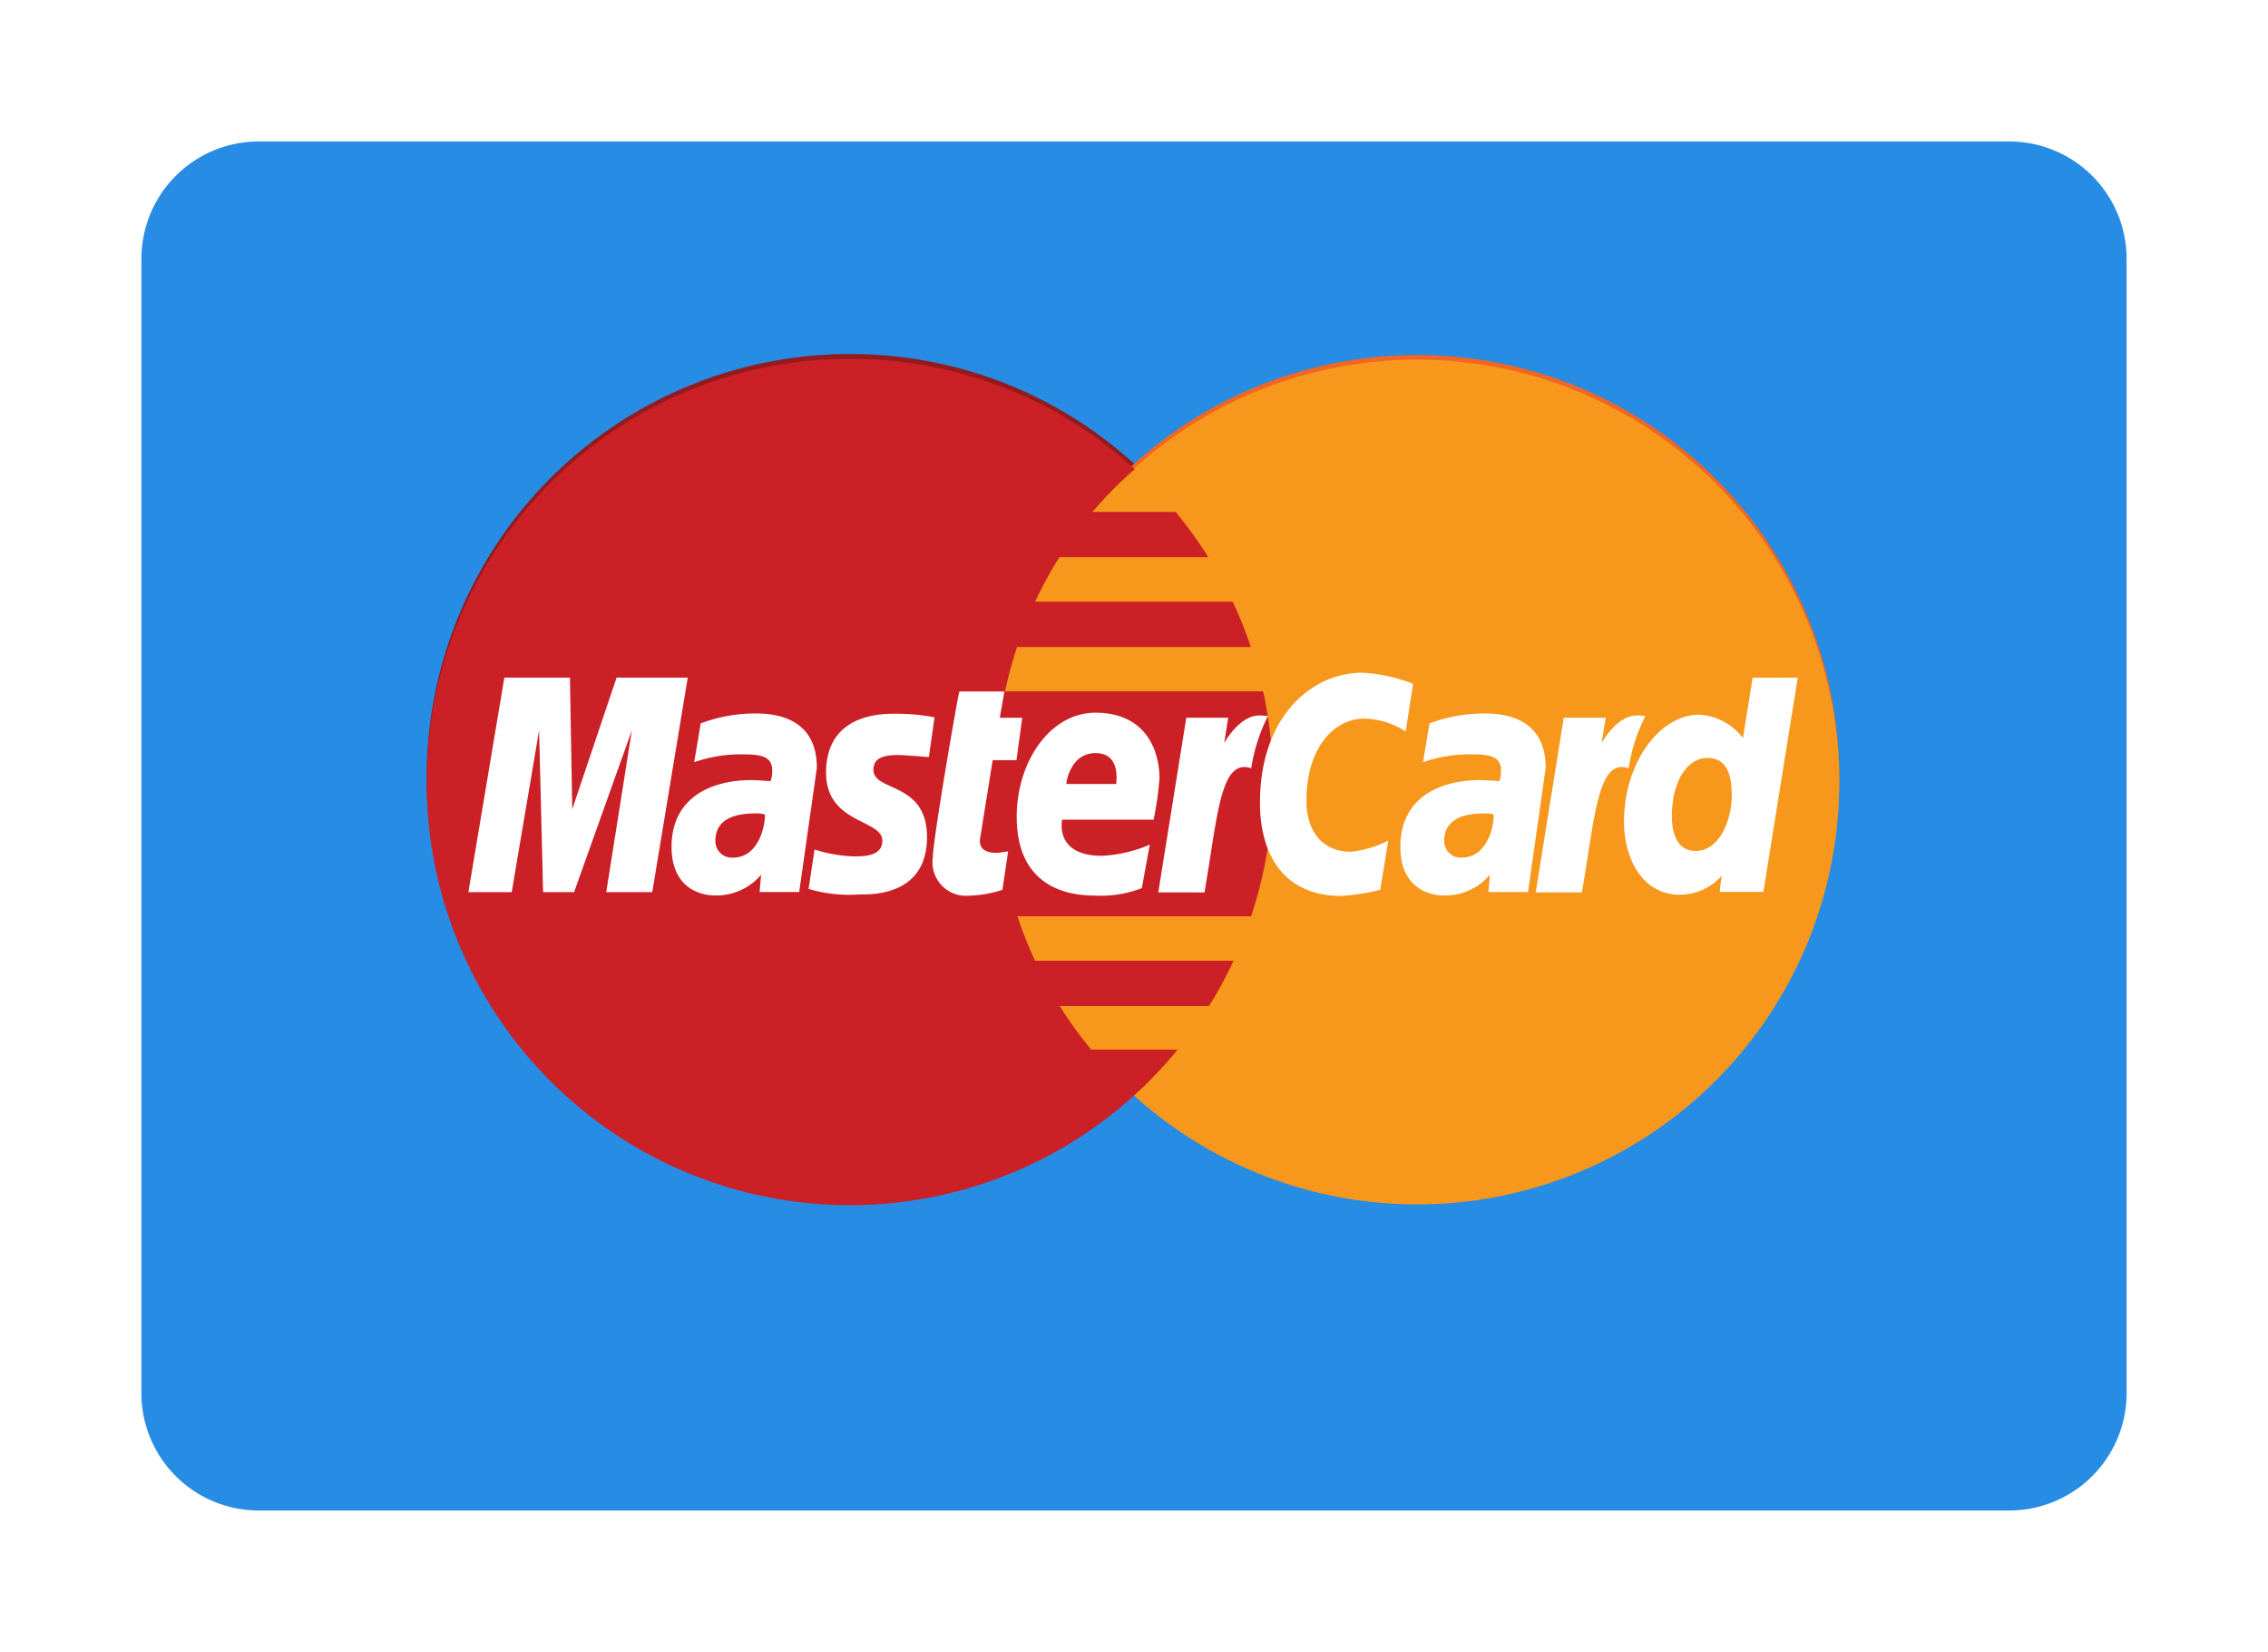 <svg xmlns="http://www.w3.org/2000/svg" xmlns:xlink="http://www.w3.org/1999/xlink" width="144.359" height="105.143" viewBox="0 0 144.359 105.143">
  <defs>
    <filter id="Path_1312" x="0" y="0" width="144.359" height="105.143" filterUnits="userSpaceOnUse">
      <feOffset dy="3" input="SourceAlpha"/>
      <feGaussianBlur stdDeviation="3" result="blur"/>
      <feFlood flood-opacity="0.161"/>
      <feComposite operator="in" in2="blur"/>
      <feComposite in="SourceGraphic"/>
    </filter>
  </defs>
  <g id="Group_1426" data-name="Group 1426" transform="translate(9 6)">
    <g transform="matrix(1, 0, 0, 1, -9, -6)" filter="url(#Path_1312)">
      <path id="Path_1312-2" data-name="Path 1312" d="M126.359,159.124a7.469,7.469,0,0,1-7.469,7.47H7.469A7.469,7.469,0,0,1,0,159.124v-72.2a7.469,7.469,0,0,1,7.469-7.469h111.42a7.469,7.469,0,0,1,7.469,7.469v72.2Z" transform="translate(9 -73.45)" fill="#278ce4"/>
    </g>
    <g id="Group_1425" data-name="Group 1425" transform="translate(18.263 16.535)">
      <path id="Path_1298" data-name="Path 1298" d="M77.994,121.955A26.935,26.935,0,1,0,96.25,168.807h0a27.044,27.044,0,0,0,2.73-2.885H93.477a26.065,26.065,0,0,1-2-2.776h9.5a26.935,26.935,0,0,0,1.567-2.882H89.907a26.231,26.231,0,0,1-1.124-2.83H103.66a26.879,26.879,0,0,0,1.383-8.543,27.173,27.173,0,0,0-.619-5.77H87.993a27.422,27.422,0,0,1,.766-2.829h14.884a26.991,26.991,0,0,0-1.159-2.884H89.905a25.983,25.983,0,0,1,1.541-2.83h9.49a26.766,26.766,0,0,0-2.085-2.882H93.56a24.627,24.627,0,0,1,2.695-2.719,26.731,26.731,0,0,0-18.087-7.022Z" transform="translate(-51.288 -121.955)" fill="#931b1d"/>
      <path id="Path_1299" data-name="Path 1299" d="M251.132,148.9a26.877,26.877,0,1,1-53.754.011V148.9a26.877,26.877,0,1,1,53.755-.015A.143.143,0,0,0,251.132,148.9Z" transform="translate(-161.324 -121.955)" fill="#f16622"/>
      <path id="Path_1300" data-name="Path 1300" d="M251.132,150.11a26.877,26.877,0,1,1-53.754.014v-.014a26.877,26.877,0,1,1,53.755-.014S251.132,150.1,251.132,150.11Z" transform="translate(-161.324 -122.868)" fill="#f7981d"/>
      <path id="Path_1301" data-name="Path 1301" d="M77.994,123.193A26.936,26.936,0,1,0,96.25,170.046v0h0a26.632,26.632,0,0,0,2.73-2.885H93.477a25.852,25.852,0,0,1-2-2.772h9.5a27.171,27.171,0,0,0,1.567-2.885H89.907a26.441,26.441,0,0,1-1.124-2.829H103.66a27.127,27.127,0,0,0,.765-14.313H87.993a27.423,27.423,0,0,1,.766-2.828h14.884a27.031,27.031,0,0,0-1.159-2.886H89.905a26.229,26.229,0,0,1,1.541-2.829h9.49a27.262,27.262,0,0,0-2.085-2.884H93.56a24.955,24.955,0,0,1,2.695-2.719,26.734,26.734,0,0,0-18.087-7.021Z" transform="translate(-51.288 -122.888)" fill="#cb2026"/>
      <g id="Group_1423" data-name="Group 1423" transform="translate(2.55 20.285)">
        <path id="Path_1302" data-name="Path 1302" d="M185.853,221.6l.359-2.437c-.2,0-.484.083-.738.083-1,0-1.106-.53-1.042-.923l.8-4.975h1.514l.366-2.7h-1.427l.291-1.675h-2.863c-.062.063-1.69,9.431-1.69,10.57a2.127,2.127,0,0,0,2.28,2.43A7.522,7.522,0,0,0,185.853,221.6Z" transform="translate(-151.86 -207.782)" fill="#fff"/>
        <path id="Path_1303" data-name="Path 1303" d="M203.035,221.093c0,4.053,2.668,5.017,4.942,5.017a7.241,7.241,0,0,0,3.022-.472l.505-2.767a8.85,8.85,0,0,1-3.039.709c-3.072,0-2.534-2.3-2.534-2.3h5.817a20.79,20.79,0,0,0,.374-2.617c0-1.889-.94-4.192-4.081-4.192C205.164,214.476,203.035,217.581,203.035,221.093Zm5.019-4.051c1.614,0,1.316,1.819,1.316,1.966h-3.177C206.192,218.821,206.493,217.042,208.054,217.042Z" transform="translate(-168.134 -211.927)" fill="#fff"/>
        <path id="Path_1304" data-name="Path 1304" d="M273.435,217.963l.513-3.13a6.85,6.85,0,0,1-2.368.709c-2.03,0-2.843-1.557-2.843-3.223,0-3.387,1.746-5.251,3.692-5.251a5.085,5.085,0,0,1,2.628.822l.466-3.036a10.231,10.231,0,0,0-3.222-.706c-3.3,0-6.52,2.869-6.52,8.268,0,3.574,1.737,5.939,5.152,5.939A13.155,13.155,0,0,0,273.435,217.963Z" transform="translate(-215.396 -204.149)" fill="#fff"/>
        <path id="Path_1305" data-name="Path 1305" d="M119.355,214.654a9.884,9.884,0,0,0-3.467.631l-.415,2.471a9.047,9.047,0,0,1,3.119-.5c1.066,0,1.844.119,1.844.988a1.845,1.845,0,0,1-.1.721s-.839-.071-1.229-.071c-2.474,0-5.074,1.058-5.074,4.251,0,2.514,1.7,3.092,2.762,3.092a3.717,3.717,0,0,0,2.936-1.318l-.094,1.1h2.519l1.125-7.9C123.285,214.762,120.368,214.654,119.355,214.654Zm.614,6.429c.055.483-.3,2.745-2.026,2.745a1.045,1.045,0,0,1-1.12-1.084c0-.784.426-1.727,2.524-1.727A1.865,1.865,0,0,1,119.969,221.083Z" transform="translate(-101.101 -212.061)" fill="#fff"/>
        <path id="Path_1306" data-name="Path 1306" d="M152.563,226.229c.644,0,4.328.165,4.328-3.645,0-3.563-3.41-2.86-3.41-4.291,0-.71.556-.937,1.572-.937.4,0,1.956.13,1.956.13l.362-2.534a13.384,13.384,0,0,0-2.639-.224c-2.119,0-4.266.844-4.266,3.743,0,3.287,3.583,2.954,3.583,4.337,0,.923-1,1-1.774,1a9.3,9.3,0,0,1-2.541-.438l-.381,2.505A8.944,8.944,0,0,0,152.563,226.229Z" transform="translate(-127.7 -212.117)" fill="#fff"/>
        <path id="Path_1307" data-name="Path 1307" d="M367.853,205.426l-.616,3.838a3.782,3.782,0,0,0-2.763-1.489c-2.623,0-4.808,3.167-4.808,6.809,0,2.35,1.164,4.651,3.549,4.651a3.57,3.57,0,0,0,2.663-1.2l-.125,1.022h2.783l2.188-13.638Zm-1.328,7.487c0,1.514-.75,3.535-2.3,3.535-1.031,0-1.512-.866-1.512-2.226,0-2.222,1-3.692,2.251-3.692C366,210.53,366.525,211.241,366.525,212.913Z" transform="translate(-286.11 -205.106)" fill="#fff"/>
        <path id="Path_1308" data-name="Path 1308" d="M64.376,219.061l1.744-10.3.254,10.3h1.972l3.678-10.3-1.63,10.3h2.929l2.258-13.653H71.051l-2.821,8.376-.147-8.376H63.908l-2.289,13.653Z" transform="translate(-61.619 -205.097)" fill="#fff"/>
        <path id="Path_1309" data-name="Path 1309" d="M242.486,226.442c.833-4.746.987-8.6,2.976-7.9a11.114,11.114,0,0,1,1.062-3.324,2.973,2.973,0,0,0-.552-.038c-1.279,0-2.229,1.754-2.229,1.754l.253-1.611H241.33l-1.783,11.116Z" transform="translate(-195.635 -212.459)" fill="#fff"/>
        <path id="Path_1310" data-name="Path 1310" d="M307.318,214.654a9.876,9.876,0,0,0-3.466.631l-.414,2.471a9.026,9.026,0,0,1,3.118-.5c1.065,0,1.845.119,1.845.988a1.827,1.827,0,0,1-.1.721s-.839-.071-1.232-.071c-2.475,0-5.072,1.058-5.072,4.251,0,2.514,1.706,3.092,2.762,3.092a3.71,3.71,0,0,0,2.935-1.318l-.093,1.1h2.521l1.124-7.9C311.25,214.762,308.334,214.654,307.318,214.654Zm.615,6.429c.055.483-.3,2.745-2.027,2.745a1.043,1.043,0,0,1-1.117-1.084c0-.784.426-1.727,2.52-1.727A1.87,1.87,0,0,1,307.933,221.083Z" transform="translate(-242.676 -212.061)" fill="#fff"/>
        <path id="Path_1311" data-name="Path 1311" d="M339.832,226.442c.834-4.746.988-8.6,2.977-7.9a11.039,11.039,0,0,1,1.064-3.324,3.019,3.019,0,0,0-.553-.038c-1.283,0-2.23,1.754-2.23,1.754l.255-1.611h-2.667l-1.784,11.116h2.938Z" transform="translate(-268.958 -212.459)" fill="#fff"/>
      </g>
    </g>
  </g>
</svg>
